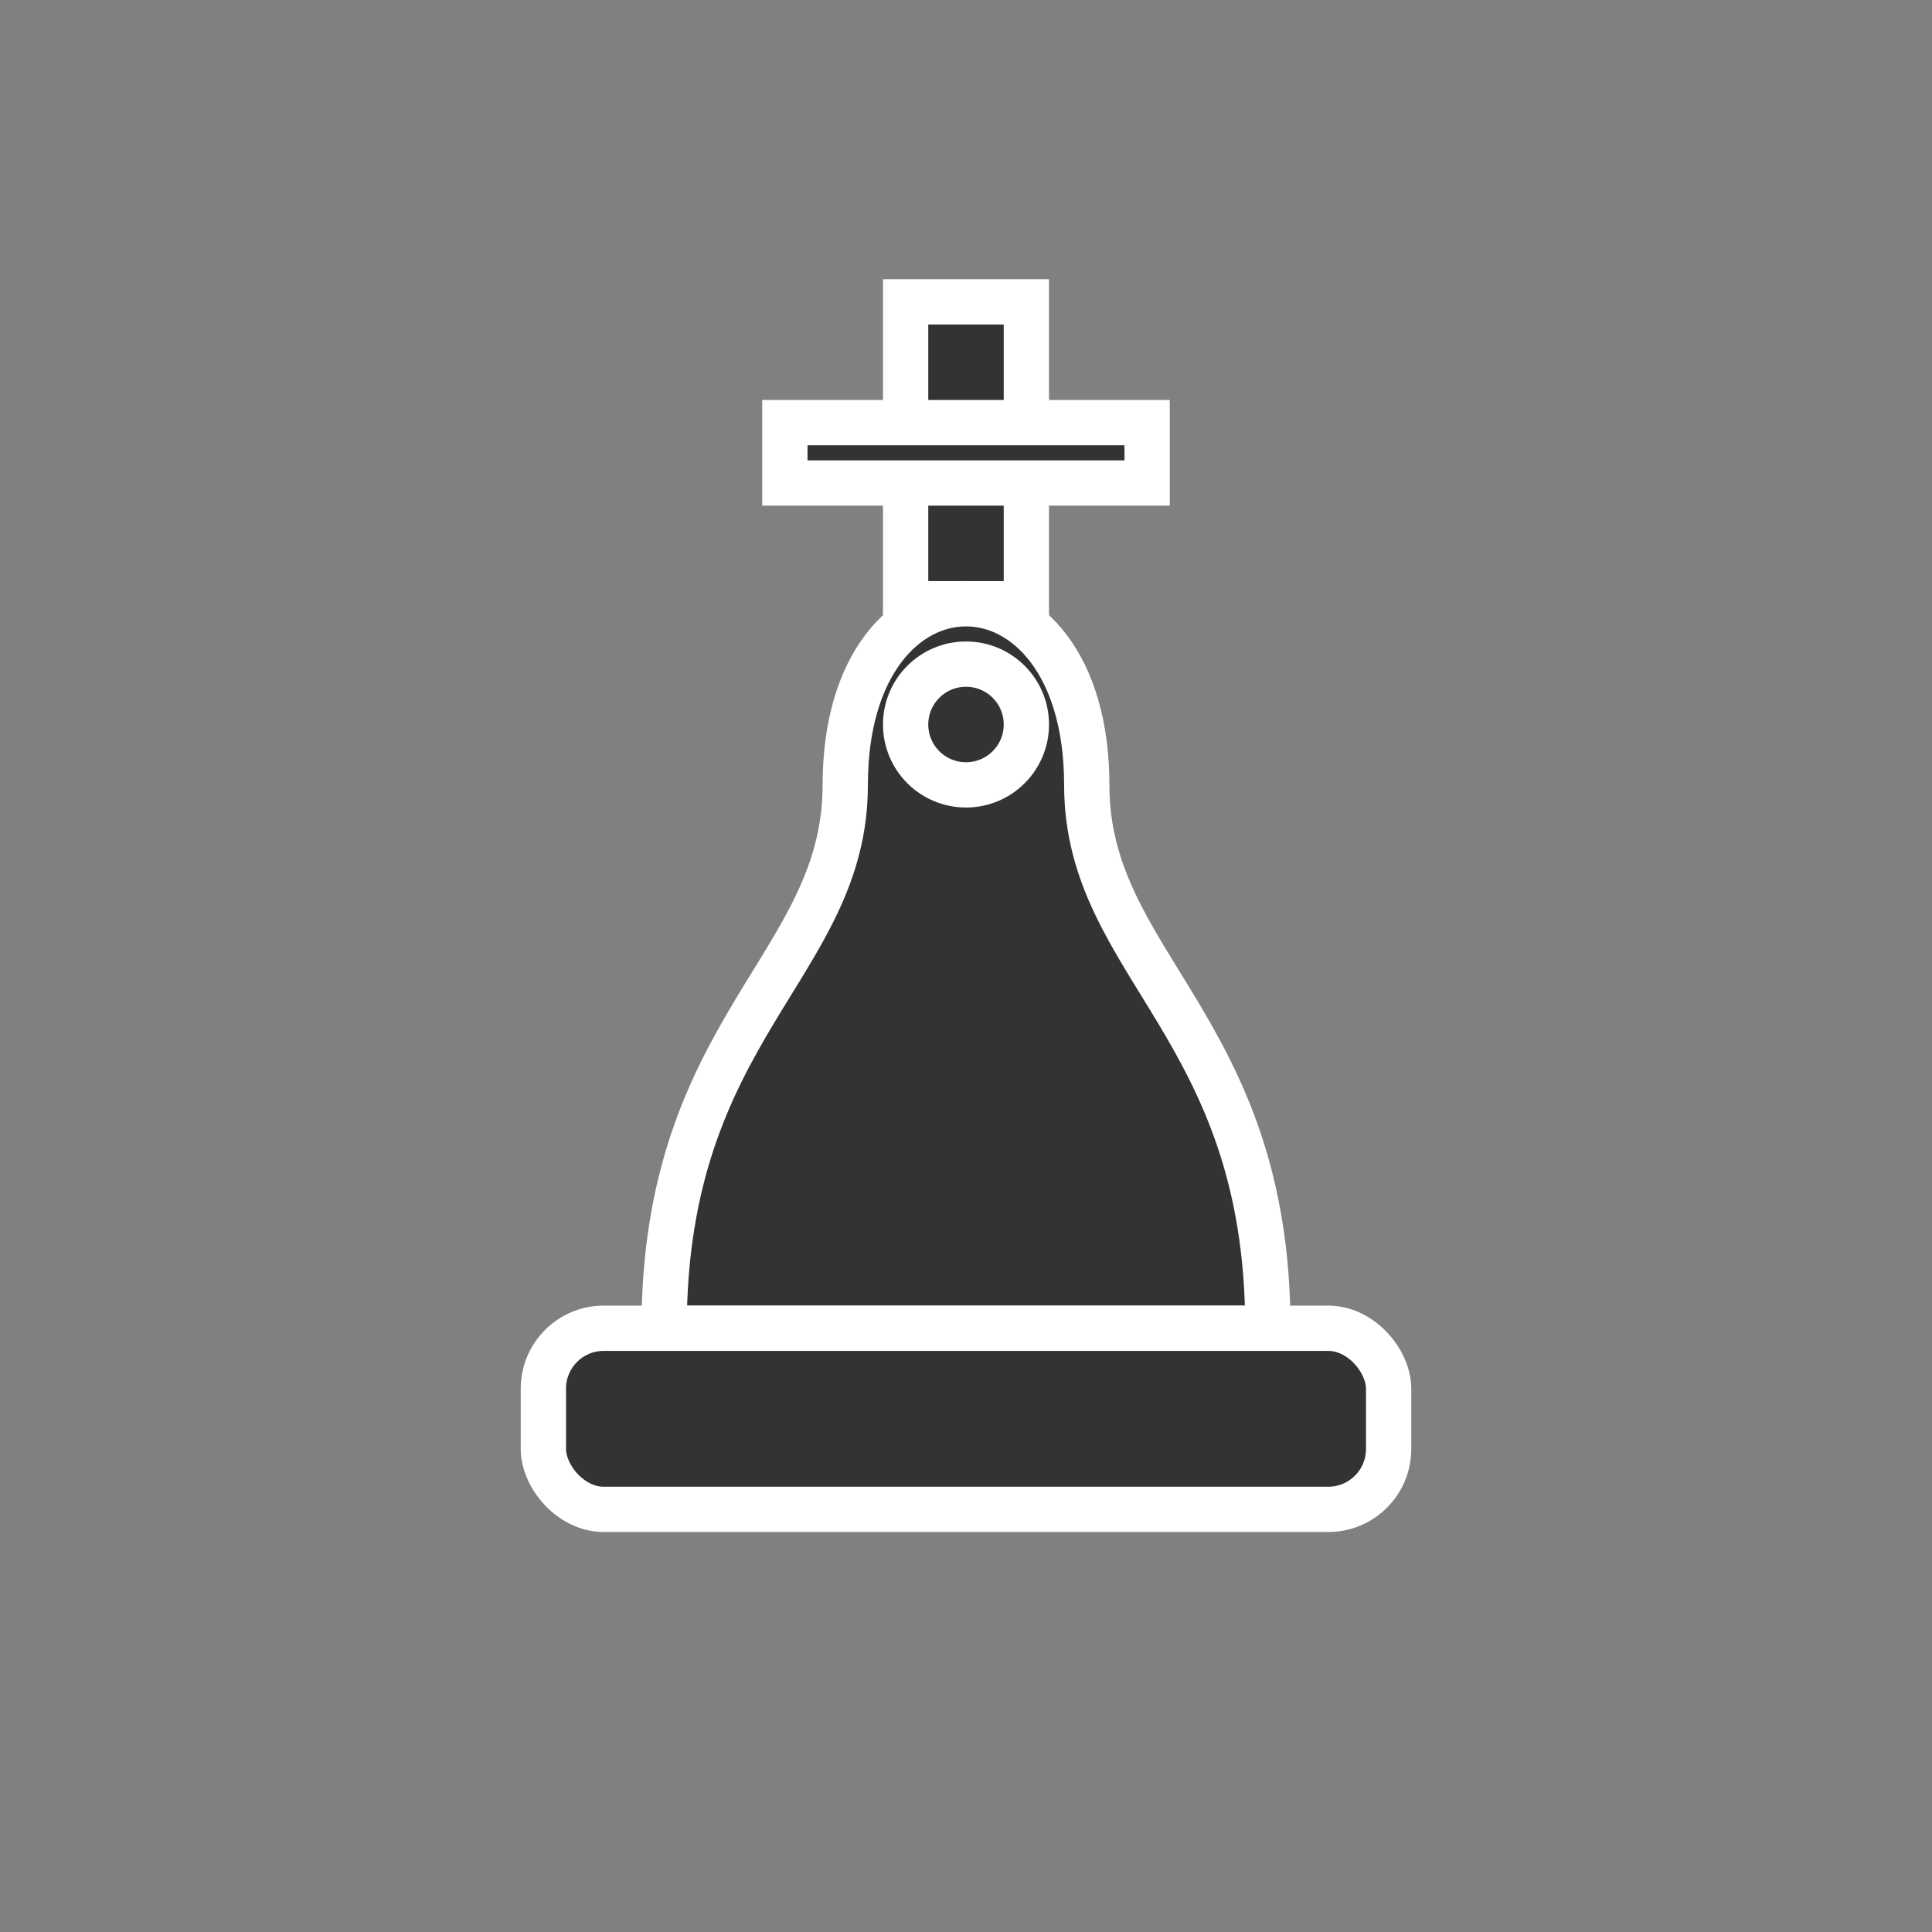 <svg xmlns="http://www.w3.org/2000/svg" viewBox="0 0 64 64">
  <rect x="0" y="0" width="64" height="64" fill="#808080" stroke="none"/>
  <g fill="#333" stroke="#fff" stroke-width="1.5">
    <rect x="30" y="10" width="4" height="10"/>
    <rect x="26" y="14" width="12" height="2"/>
    <path d="M22 44c0-10 6-12 6-18 0-4 2-6 4-6s4 2 4 6c0 6 6 8 6 18H22z"/>
    <circle cx="32" cy="24" r="2"/>
    <rect x="18" y="44" width="28" height="6" rx="2"/>
  </g>
</svg>
